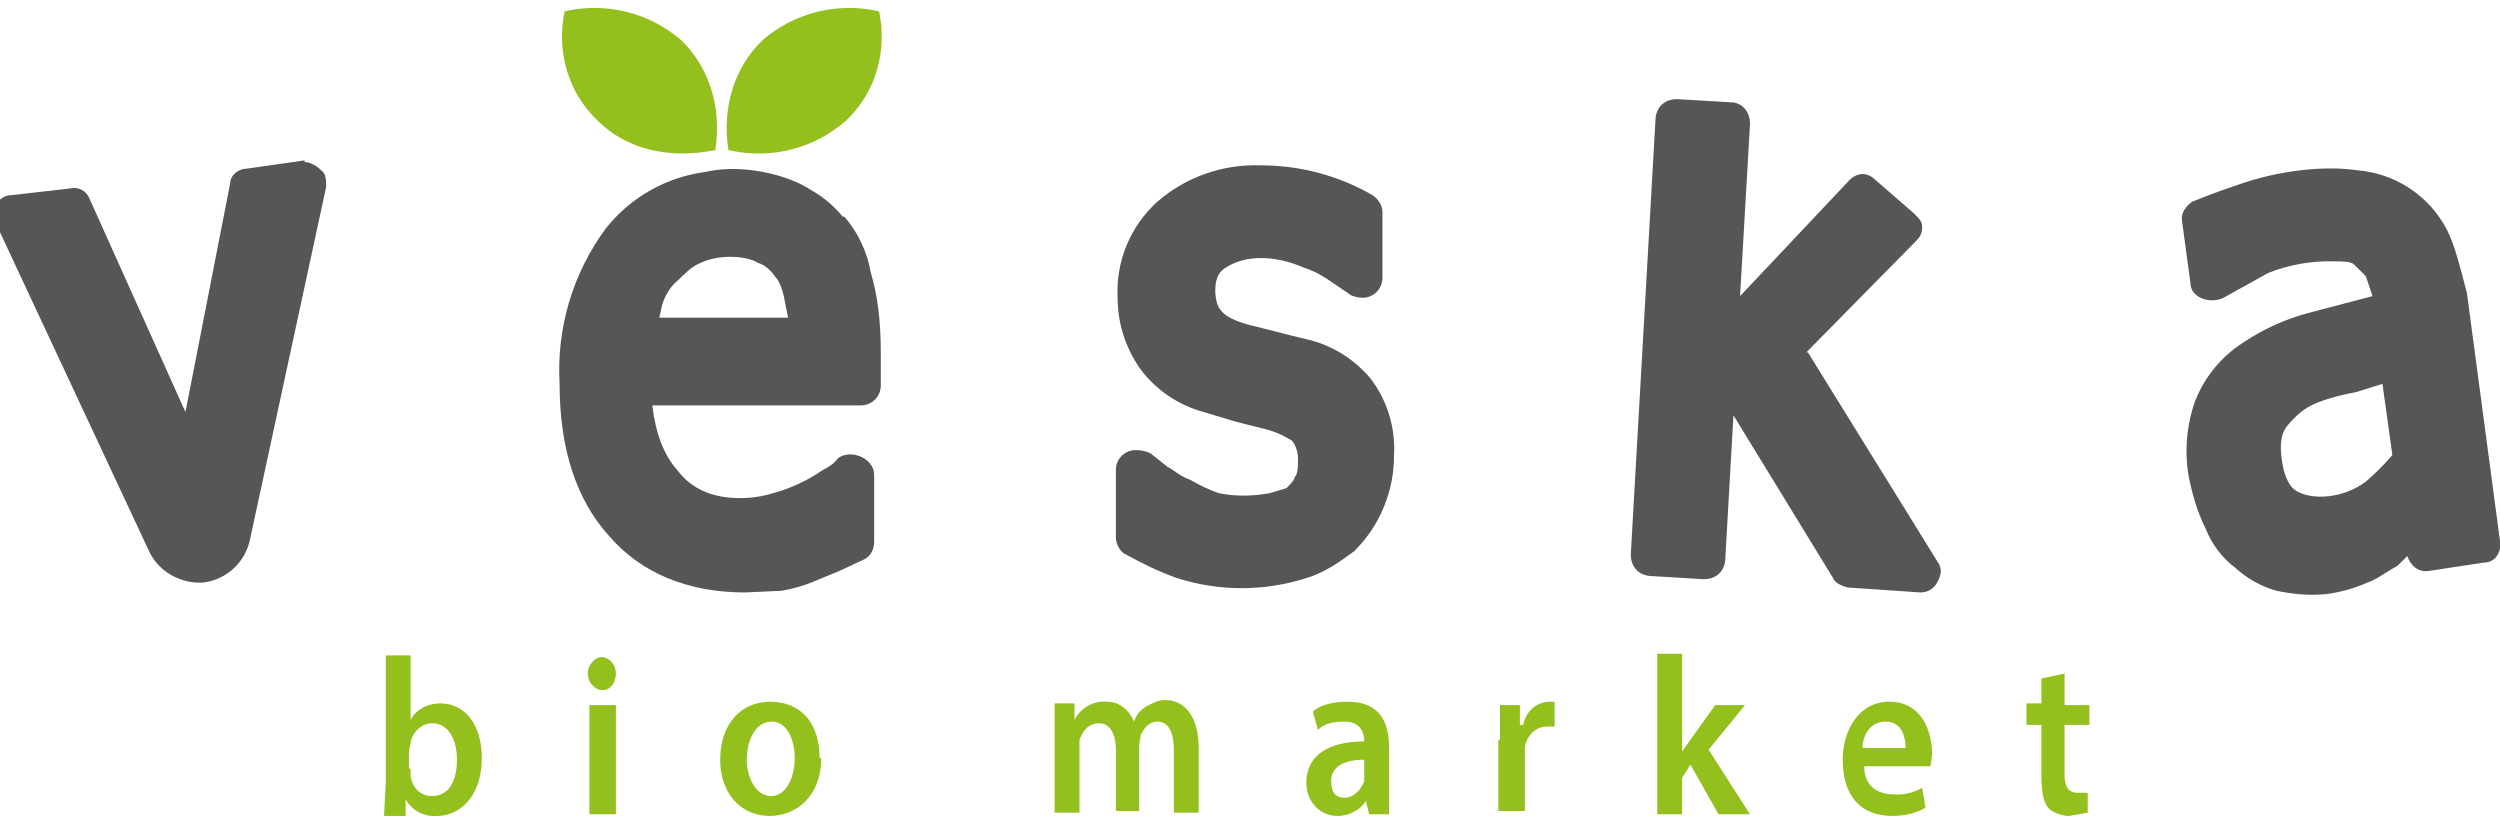 <svg width="212" height="70" viewBox="0 0 212 70" fill="none" xmlns="http://www.w3.org/2000/svg">
<path d="M71.462 18.373C70.721 17.465 69.816 16.703 68.795 16.127C66.689 14.723 62.758 13.881 59.809 14.583C56.489 15.021 53.468 16.733 51.386 19.356C48.571 23.159 47.18 27.829 47.454 32.552C47.454 38.027 48.858 42.379 51.666 45.467C54.334 48.556 58.265 50.24 63.179 50.24L66.268 50.1C67.132 49.954 67.979 49.719 68.795 49.398L71.181 48.416L73.287 47.433C73.849 47.152 74.13 46.59 74.13 45.889V40.273C74.13 38.869 72.164 38.027 71.041 38.869C70.76 39.291 70.339 39.571 69.778 39.852C68.497 40.744 67.072 41.408 65.566 41.817C64.657 42.101 63.71 42.243 62.758 42.239C60.511 42.239 58.686 41.537 57.423 39.852C56.299 38.589 55.597 36.764 55.317 34.377H73.007C73.454 34.377 73.882 34.2 74.198 33.884C74.514 33.568 74.691 33.139 74.691 32.692V29.885C74.691 27.217 74.411 24.971 73.849 23.146C73.549 21.38 72.772 19.73 71.603 18.373H71.462ZM55.878 27.077L56.159 25.814C56.44 24.971 56.861 24.269 57.563 23.708C58.124 23.146 58.686 22.585 59.388 22.304C60.792 21.602 63.179 21.602 64.302 22.304C64.864 22.444 65.425 23.006 65.706 23.427C66.127 23.848 66.408 24.691 66.548 25.533L66.829 26.937H55.878V27.077ZM25.833 13.6L20.919 14.302C20.217 14.302 19.515 14.864 19.515 15.566L15.725 34.939L7.582 16.829C7.455 16.505 7.213 16.239 6.901 16.083C6.59 15.928 6.232 15.893 5.897 15.987L0.983 16.548C0.421 16.548 4.94719e-05 16.829 -0.421 17.39V18.794L12.636 46.731C13.478 48.556 15.444 49.539 17.269 49.398C18.222 49.273 19.112 48.854 19.817 48.2C20.521 47.546 21.004 46.689 21.2 45.748L27.658 15.846C27.658 15.285 27.658 14.723 27.237 14.442C26.816 14.021 26.254 13.741 25.833 13.741V13.6ZM110.774 28.762C109.834 28.543 108.898 28.309 107.966 28.06L105.719 27.498C104.315 27.077 103.754 26.656 103.473 26.235C103.192 25.954 103.052 25.112 103.052 24.691C103.052 23.427 103.473 23.006 103.894 22.725C105.579 21.602 108.106 21.602 110.633 22.725C112.037 23.146 113.16 24.129 114.283 24.831C114.564 25.112 115.126 25.252 115.547 25.252C115.994 25.252 116.422 25.075 116.738 24.759C117.054 24.443 117.232 24.014 117.232 23.567V17.952C117.232 17.39 116.811 16.829 116.389 16.548C113.486 14.877 110.192 14.005 106.842 14.021C103.655 13.915 100.546 15.019 98.138 17.11C97.025 18.116 96.146 19.354 95.564 20.736C94.981 22.119 94.71 23.613 94.768 25.112C94.768 27.498 95.47 29.464 96.593 31.148C97.93 33.002 99.863 34.34 102.069 34.939L104.877 35.781L107.123 36.342C108.808 36.764 109.37 37.325 109.51 37.325C109.931 37.746 110.072 38.448 110.072 39.01C110.072 39.992 109.931 40.414 109.791 40.414C109.791 40.694 109.51 40.975 109.089 41.396L107.685 41.817C106.14 42.098 104.736 42.098 103.332 41.817C102.504 41.518 101.705 41.142 100.946 40.694C100.103 40.414 99.542 39.852 98.98 39.571L97.576 38.448C97.183 38.258 96.75 38.161 96.313 38.167C95.889 38.166 95.481 38.324 95.168 38.61C94.856 38.896 94.663 39.29 94.628 39.712V45.608C94.628 46.169 95.049 46.871 95.47 47.012C96.734 47.714 98.138 48.416 99.682 48.977C103.33 50.177 107.266 50.177 110.914 48.977C112.318 48.556 113.722 47.573 114.845 46.731C115.938 45.653 116.798 44.363 117.372 42.941C117.934 41.537 118.215 40.133 118.215 38.589C118.343 36.272 117.646 33.984 116.249 32.131C114.846 30.434 112.921 29.249 110.774 28.762ZM207.507 19.496C206.775 18.081 205.696 16.874 204.369 15.99C203.043 15.106 201.514 14.574 199.926 14.442C197.118 14.021 193.187 14.442 189.677 15.706C188.399 16.134 187.135 16.602 185.886 17.11C185.325 17.531 184.903 18.092 185.044 18.794L185.746 23.989C185.746 25.252 187.431 25.814 188.554 25.252L192.344 23.146C194.129 22.438 196.041 22.104 197.96 22.164C198.662 22.164 199.364 22.164 199.645 22.444L200.628 23.427L201.189 25.112L195.854 26.515C193.853 27.034 191.954 27.888 190.238 29.042C188.399 30.213 186.975 31.931 186.167 33.956C185.421 36.023 185.228 38.249 185.605 40.414C185.886 41.817 186.307 43.362 187.009 44.766C187.571 46.169 188.413 47.292 189.536 48.135C190.537 49.055 191.739 49.728 193.046 50.1C194.45 50.381 195.714 50.521 197.258 50.381C198.47 50.225 199.652 49.894 200.768 49.398C201.611 49.117 202.453 48.416 203.295 47.994L204.138 47.152C204.419 47.994 205.121 48.556 205.963 48.416L210.596 47.714C211.579 47.714 212.14 46.871 212 45.889L209.192 24.831C208.631 22.725 208.209 20.9 207.507 19.496ZM194.591 41.537C194.029 41.115 193.608 40.133 193.468 38.729C193.327 37.606 193.468 36.764 193.889 36.202C194.45 35.5 195.152 34.798 195.995 34.377C196.837 33.956 198.241 33.535 199.785 33.254L202.032 32.552L202.874 38.589C202.185 39.395 201.434 40.146 200.628 40.835C198.803 42.239 195.995 42.519 194.591 41.537ZM153.174 29.885L162.44 20.479C162.861 20.058 163.001 19.777 163.001 19.215C163.001 18.794 162.721 18.514 162.299 18.092L159.07 15.285C158.368 14.583 157.526 14.583 156.824 15.285L147.558 25.112L148.4 10.512C148.4 9.529 147.838 8.827 146.996 8.687L142.223 8.406C141.24 8.406 140.538 8.967 140.397 9.95L138.291 47.012C138.291 47.994 138.853 48.696 139.836 48.837L144.469 49.117C145.452 49.117 146.154 48.556 146.294 47.573L146.996 35.219L155.42 48.977C155.56 49.398 156.122 49.679 156.683 49.819L162.861 50.24C163.423 50.24 163.984 49.96 164.265 49.398C164.686 48.696 164.686 48.135 164.265 47.573L153.314 29.885H153.174Z" fill="#575656"/>
<path d="M32.572 69.052L32.713 66.385V55.575H34.819V61.05C35.24 60.208 36.223 59.646 37.346 59.646C39.452 59.646 40.856 61.471 40.856 64.279C40.856 67.648 38.89 69.192 37.065 69.192C36.533 69.236 35.999 69.127 35.527 68.879C35.054 68.63 34.663 68.252 34.397 67.788V69.192H32.572V69.052ZM34.819 65.262V65.823C34.959 66.806 35.661 67.508 36.644 67.508C38.048 67.508 38.75 66.244 38.75 64.419C38.75 62.735 38.048 61.331 36.644 61.331C35.801 61.331 34.959 62.033 34.819 63.015L34.678 63.717V65.121L34.819 65.262ZM52.228 57.119C52.228 57.821 51.807 58.523 51.105 58.523C50.403 58.523 49.841 57.821 49.841 57.119C49.841 56.417 50.403 55.715 51.105 55.715C51.807 55.856 52.228 56.417 52.228 57.119ZM49.981 69.052V59.787H52.228V69.052H49.981ZM69.637 64.279C69.637 67.648 67.391 69.192 65.285 69.192C62.898 69.192 61.073 67.367 61.073 64.419C61.073 61.331 62.898 59.506 65.285 59.506C67.952 59.506 69.497 61.331 69.497 64.279H69.637ZM63.319 64.279C63.319 66.104 64.162 67.508 65.425 67.508C66.548 67.508 67.391 66.104 67.391 64.279C67.391 62.875 66.829 61.19 65.425 61.19C64.021 61.19 63.319 62.875 63.319 64.419V64.279ZM89.433 62.454V59.646H91.118V61.05C91.373 60.537 91.778 60.114 92.28 59.838C92.782 59.562 93.356 59.446 93.926 59.506C94.909 59.506 95.751 60.208 96.172 61.19C96.313 60.629 96.734 60.208 97.155 59.927C97.717 59.646 98.138 59.365 98.84 59.365C100.244 59.365 101.648 60.489 101.648 63.437V68.912H99.542V63.577C99.542 62.173 99.121 61.19 98.138 61.19C97.436 61.19 97.015 61.752 96.734 62.313L96.594 63.156V68.771H94.628V63.577C94.628 62.173 94.066 61.331 93.224 61.331C92.241 61.331 91.82 62.033 91.539 62.735V68.912H89.433V62.454ZM116.109 69.052L115.828 67.929C115.407 68.631 114.424 69.192 113.441 69.192C111.756 69.192 110.774 67.788 110.774 66.385C110.774 63.998 112.739 62.875 115.687 62.875C115.687 62.173 115.407 61.19 114.003 61.19C113.16 61.19 112.318 61.331 111.756 61.892L111.335 60.348C111.897 59.787 113.02 59.506 114.284 59.506C117.091 59.506 117.793 61.331 117.793 63.437V69.052H115.968H116.109ZM115.687 64.419C114.284 64.419 112.88 64.84 112.88 66.244C112.88 67.227 113.301 67.648 114.003 67.648C114.845 67.648 115.407 66.946 115.687 66.244V64.419ZM127.2 62.735V59.787H128.885V61.471H129.166C129.446 60.067 130.57 59.506 131.412 59.506H131.833V61.612H131.272C130.289 61.612 129.587 62.173 129.306 63.296V68.771H127.06V62.735H127.2ZM142.644 63.717L143.346 62.735L145.452 59.787H147.979L144.89 63.577L148.4 69.052H145.733L143.346 64.84L142.644 65.963V69.052H140.538V55.435H142.644V63.858V63.717ZM158.087 64.981C158.087 66.665 159.211 67.367 160.615 67.367C161.448 67.421 162.279 67.225 163.001 66.806L163.282 68.49C162.58 68.912 161.597 69.192 160.474 69.192C157.666 69.192 156.262 67.367 156.262 64.419C156.262 61.892 157.666 59.506 160.193 59.506C163.001 59.506 163.844 62.033 163.844 63.998L163.703 64.981H158.087ZM161.597 63.437C161.597 62.594 161.317 61.19 159.913 61.19C158.509 61.19 157.947 62.454 157.947 63.437H161.597ZM175.076 57.119V59.787H177.182V61.471H175.076V65.683C175.076 66.665 175.356 67.227 176.199 67.227H177.041V68.912L175.497 69.192C174.795 69.192 174.093 68.912 173.672 68.49C173.25 67.929 173.11 67.087 173.11 65.683V61.471H171.846V59.646H173.11V57.54L175.076 57.119ZM60.652 12.758C61.213 9.248 60.23 5.739 57.703 3.352C56.366 2.214 54.78 1.405 53.073 0.99C51.367 0.576 49.586 0.567 47.876 0.965C47.174 4.335 48.156 7.844 50.684 10.231C53.211 12.758 56.861 13.46 60.511 12.758H60.652ZM61.775 12.758C61.213 9.248 62.196 5.739 64.723 3.352C66.061 2.214 67.647 1.405 69.353 0.99C71.06 0.576 72.84 0.567 74.551 0.965C75.253 4.335 74.27 7.844 71.743 10.231C70.418 11.394 68.838 12.228 67.131 12.667C65.424 13.106 63.637 13.137 61.915 12.758H61.775Z" fill="#93C01C"/>
</svg>
